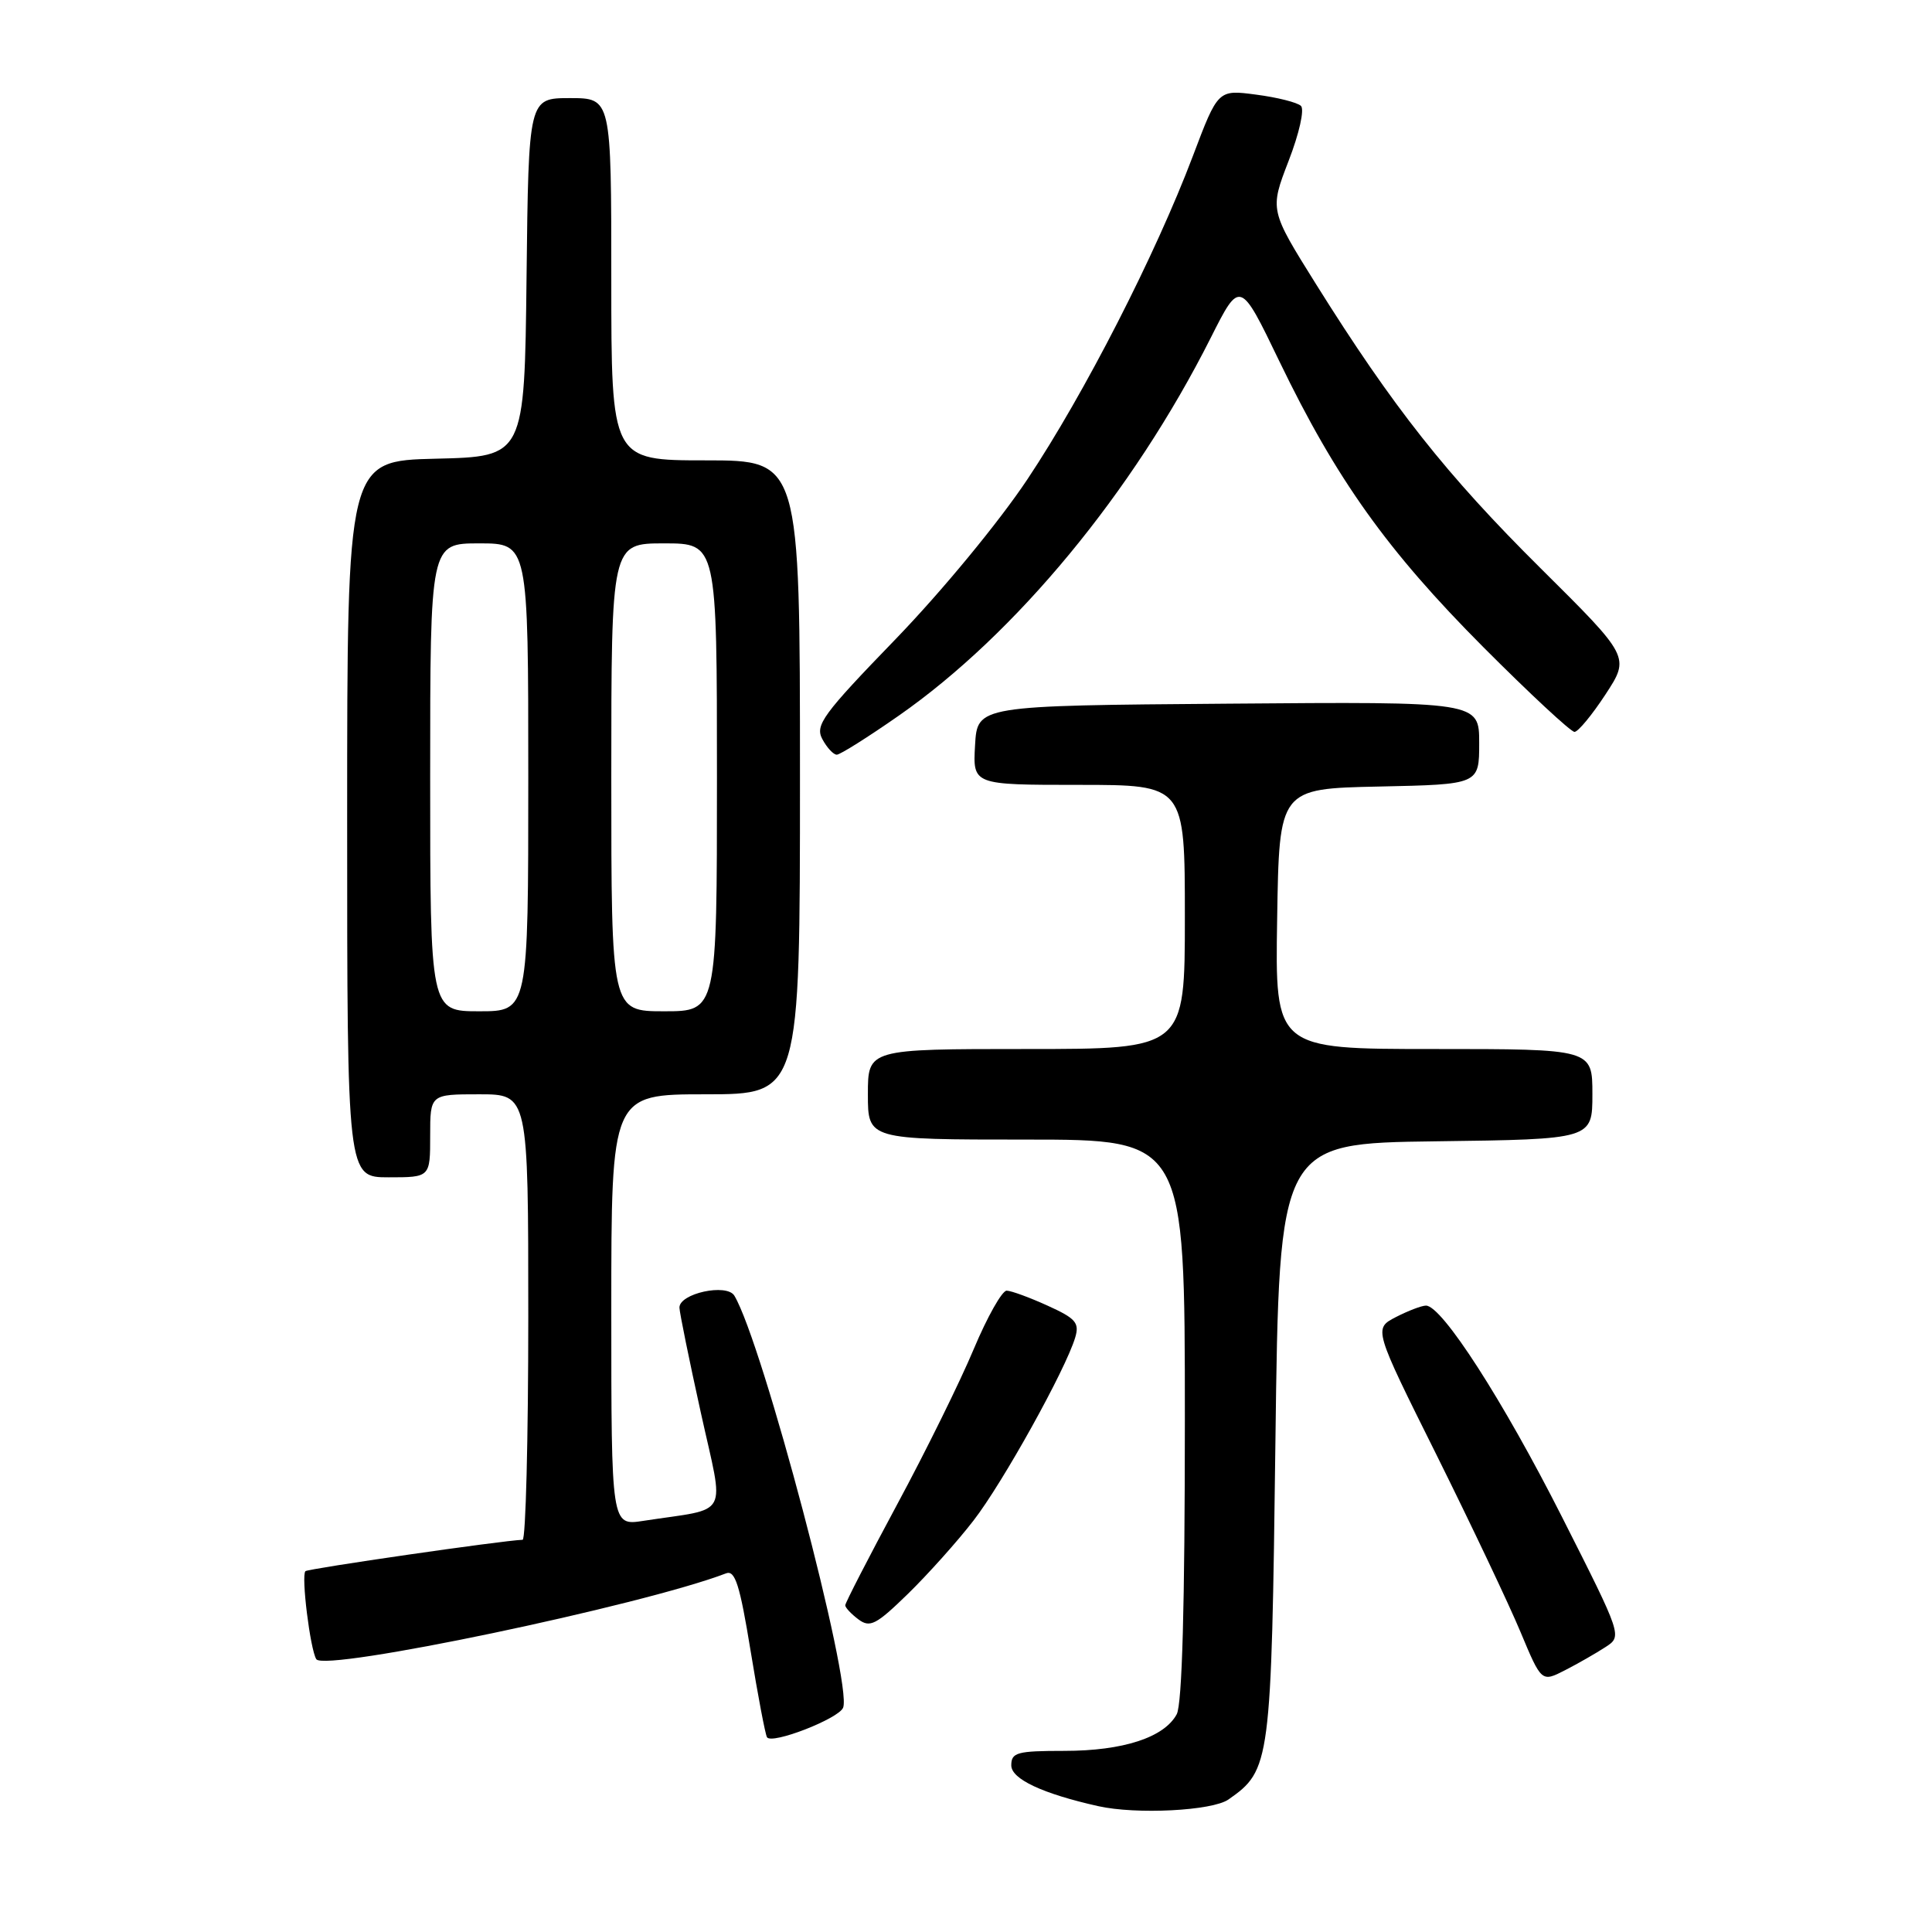 <?xml version="1.0" encoding="UTF-8" standalone="no"?>
<!DOCTYPE svg PUBLIC "-//W3C//DTD SVG 1.1//EN" "http://www.w3.org/Graphics/SVG/1.1/DTD/svg11.dtd" >
<svg xmlns="http://www.w3.org/2000/svg" xmlns:xlink="http://www.w3.org/1999/xlink" version="1.1" viewBox="0 0 256 256">
 <g >
 <path fill="currentColor"
d=" M 162.78 238.44 C 168.35 234.54 168.46 233.73 169.00 191.00 C 169.50 151.50 169.50 151.50 190.25 151.23 C 211.00 150.96 211.00 150.96 211.00 144.98 C 211.00 139.00 211.00 139.00 189.98 139.00 C 168.95 139.00 168.95 139.00 169.23 121.75 C 169.50 104.50 169.50 104.50 182.75 104.22 C 196.00 103.94 196.00 103.94 196.00 98.46 C 196.00 92.97 196.00 92.97 162.75 93.24 C 129.50 93.50 129.50 93.50 129.20 98.75 C 128.90 104.00 128.90 104.00 142.95 104.00 C 157.00 104.00 157.00 104.00 157.00 121.50 C 157.00 139.00 157.00 139.00 136.00 139.00 C 115.00 139.00 115.00 139.00 115.00 145.00 C 115.00 151.00 115.00 151.00 136.00 151.00 C 157.00 151.00 157.00 151.00 157.00 188.07 C 157.00 212.70 156.64 225.81 155.92 227.15 C 154.27 230.22 148.82 232.00 141.03 232.00 C 134.76 232.00 134.00 232.21 134.00 233.92 C 134.00 235.73 138.14 237.67 145.50 239.32 C 150.57 240.46 160.64 239.94 162.78 238.44 Z  M 111.72 226.27 C 112.96 223.08 101.04 177.93 97.31 171.69 C 96.31 170.01 89.98 171.39 90.03 173.28 C 90.05 173.95 91.32 180.20 92.86 187.17 C 96.00 201.42 96.89 199.73 85.25 201.52 C 81.00 202.18 81.00 202.18 81.00 173.59 C 81.00 145.00 81.00 145.00 93.50 145.00 C 106.00 145.00 106.00 145.00 106.00 103.00 C 106.00 61.00 106.00 61.00 93.50 61.00 C 81.00 61.00 81.00 61.00 81.00 37.00 C 81.00 13.00 81.00 13.00 75.52 13.00 C 70.04 13.00 70.04 13.00 69.77 36.75 C 69.50 60.50 69.50 60.50 57.75 60.78 C 46.00 61.06 46.00 61.06 46.00 108.53 C 46.00 156.00 46.00 156.00 51.50 156.00 C 57.00 156.00 57.00 156.00 57.00 150.50 C 57.00 145.00 57.00 145.00 63.50 145.00 C 70.00 145.00 70.00 145.00 70.00 174.50 C 70.00 190.72 69.66 204.01 69.25 204.03 C 66.58 204.12 40.82 207.85 40.47 208.19 C 39.89 208.77 41.10 218.54 41.91 219.85 C 42.96 221.56 85.14 212.72 96.20 208.48 C 97.40 208.01 98.03 209.99 99.45 218.70 C 100.42 224.64 101.40 229.81 101.63 230.19 C 102.23 231.20 111.16 227.73 111.72 226.27 Z  M 212.73 218.25 C 214.96 216.80 214.96 216.80 206.96 200.98 C 199.17 185.58 191.07 173.00 188.95 173.00 C 188.37 173.00 186.58 173.69 184.96 174.52 C 182.01 176.05 182.01 176.05 190.34 192.77 C 194.91 201.97 199.92 212.52 201.46 216.21 C 204.26 222.91 204.26 222.91 207.38 221.31 C 209.10 220.43 211.50 219.05 212.73 218.25 Z  M 128.98 201.50 C 132.87 196.49 141.20 181.48 142.47 177.23 C 143.05 175.28 142.55 174.70 138.82 173.01 C 136.45 171.93 134.00 171.03 133.39 171.02 C 132.78 171.01 130.82 174.49 129.03 178.75 C 127.25 183.01 122.69 192.27 118.89 199.32 C 115.10 206.37 112.00 212.39 112.00 212.71 C 112.00 213.02 112.79 213.86 113.75 214.58 C 115.28 215.72 116.10 215.29 120.31 211.19 C 122.95 208.61 126.86 204.25 128.98 201.50 Z  M 119.09 94.83 C 134.59 84.02 150.13 65.21 160.42 44.78 C 164.31 37.06 164.31 37.06 169.54 47.91 C 177.07 63.51 183.82 72.97 196.55 85.75 C 202.72 91.94 208.16 96.99 208.63 96.98 C 209.11 96.97 210.96 94.73 212.74 92.01 C 215.98 87.05 215.98 87.05 204.12 75.28 C 191.66 62.91 184.59 53.97 174.39 37.67 C 168.24 27.83 168.24 27.83 170.74 21.34 C 172.16 17.68 172.87 14.49 172.38 14.03 C 171.89 13.57 169.23 12.90 166.45 12.54 C 161.39 11.87 161.39 11.87 158.06 20.68 C 153.13 33.72 143.70 52.16 136.15 63.49 C 132.37 69.17 124.82 78.32 118.68 84.68 C 109.02 94.66 107.98 96.09 108.96 97.93 C 109.57 99.07 110.43 100.00 110.88 100.00 C 111.32 100.00 115.02 97.67 119.09 94.83 Z  M 57.00 103.00 C 57.00 72.00 57.00 72.00 63.50 72.00 C 70.00 72.00 70.00 72.00 70.00 103.00 C 70.00 134.00 70.00 134.00 63.50 134.00 C 57.00 134.00 57.00 134.00 57.00 103.00 Z  M 81.00 103.00 C 81.00 72.00 81.00 72.00 88.00 72.00 C 95.00 72.00 95.00 72.00 95.00 103.00 C 95.00 134.00 95.00 134.00 88.00 134.00 C 81.00 134.00 81.00 134.00 81.00 103.00 Z "/>
</g>
</svg>